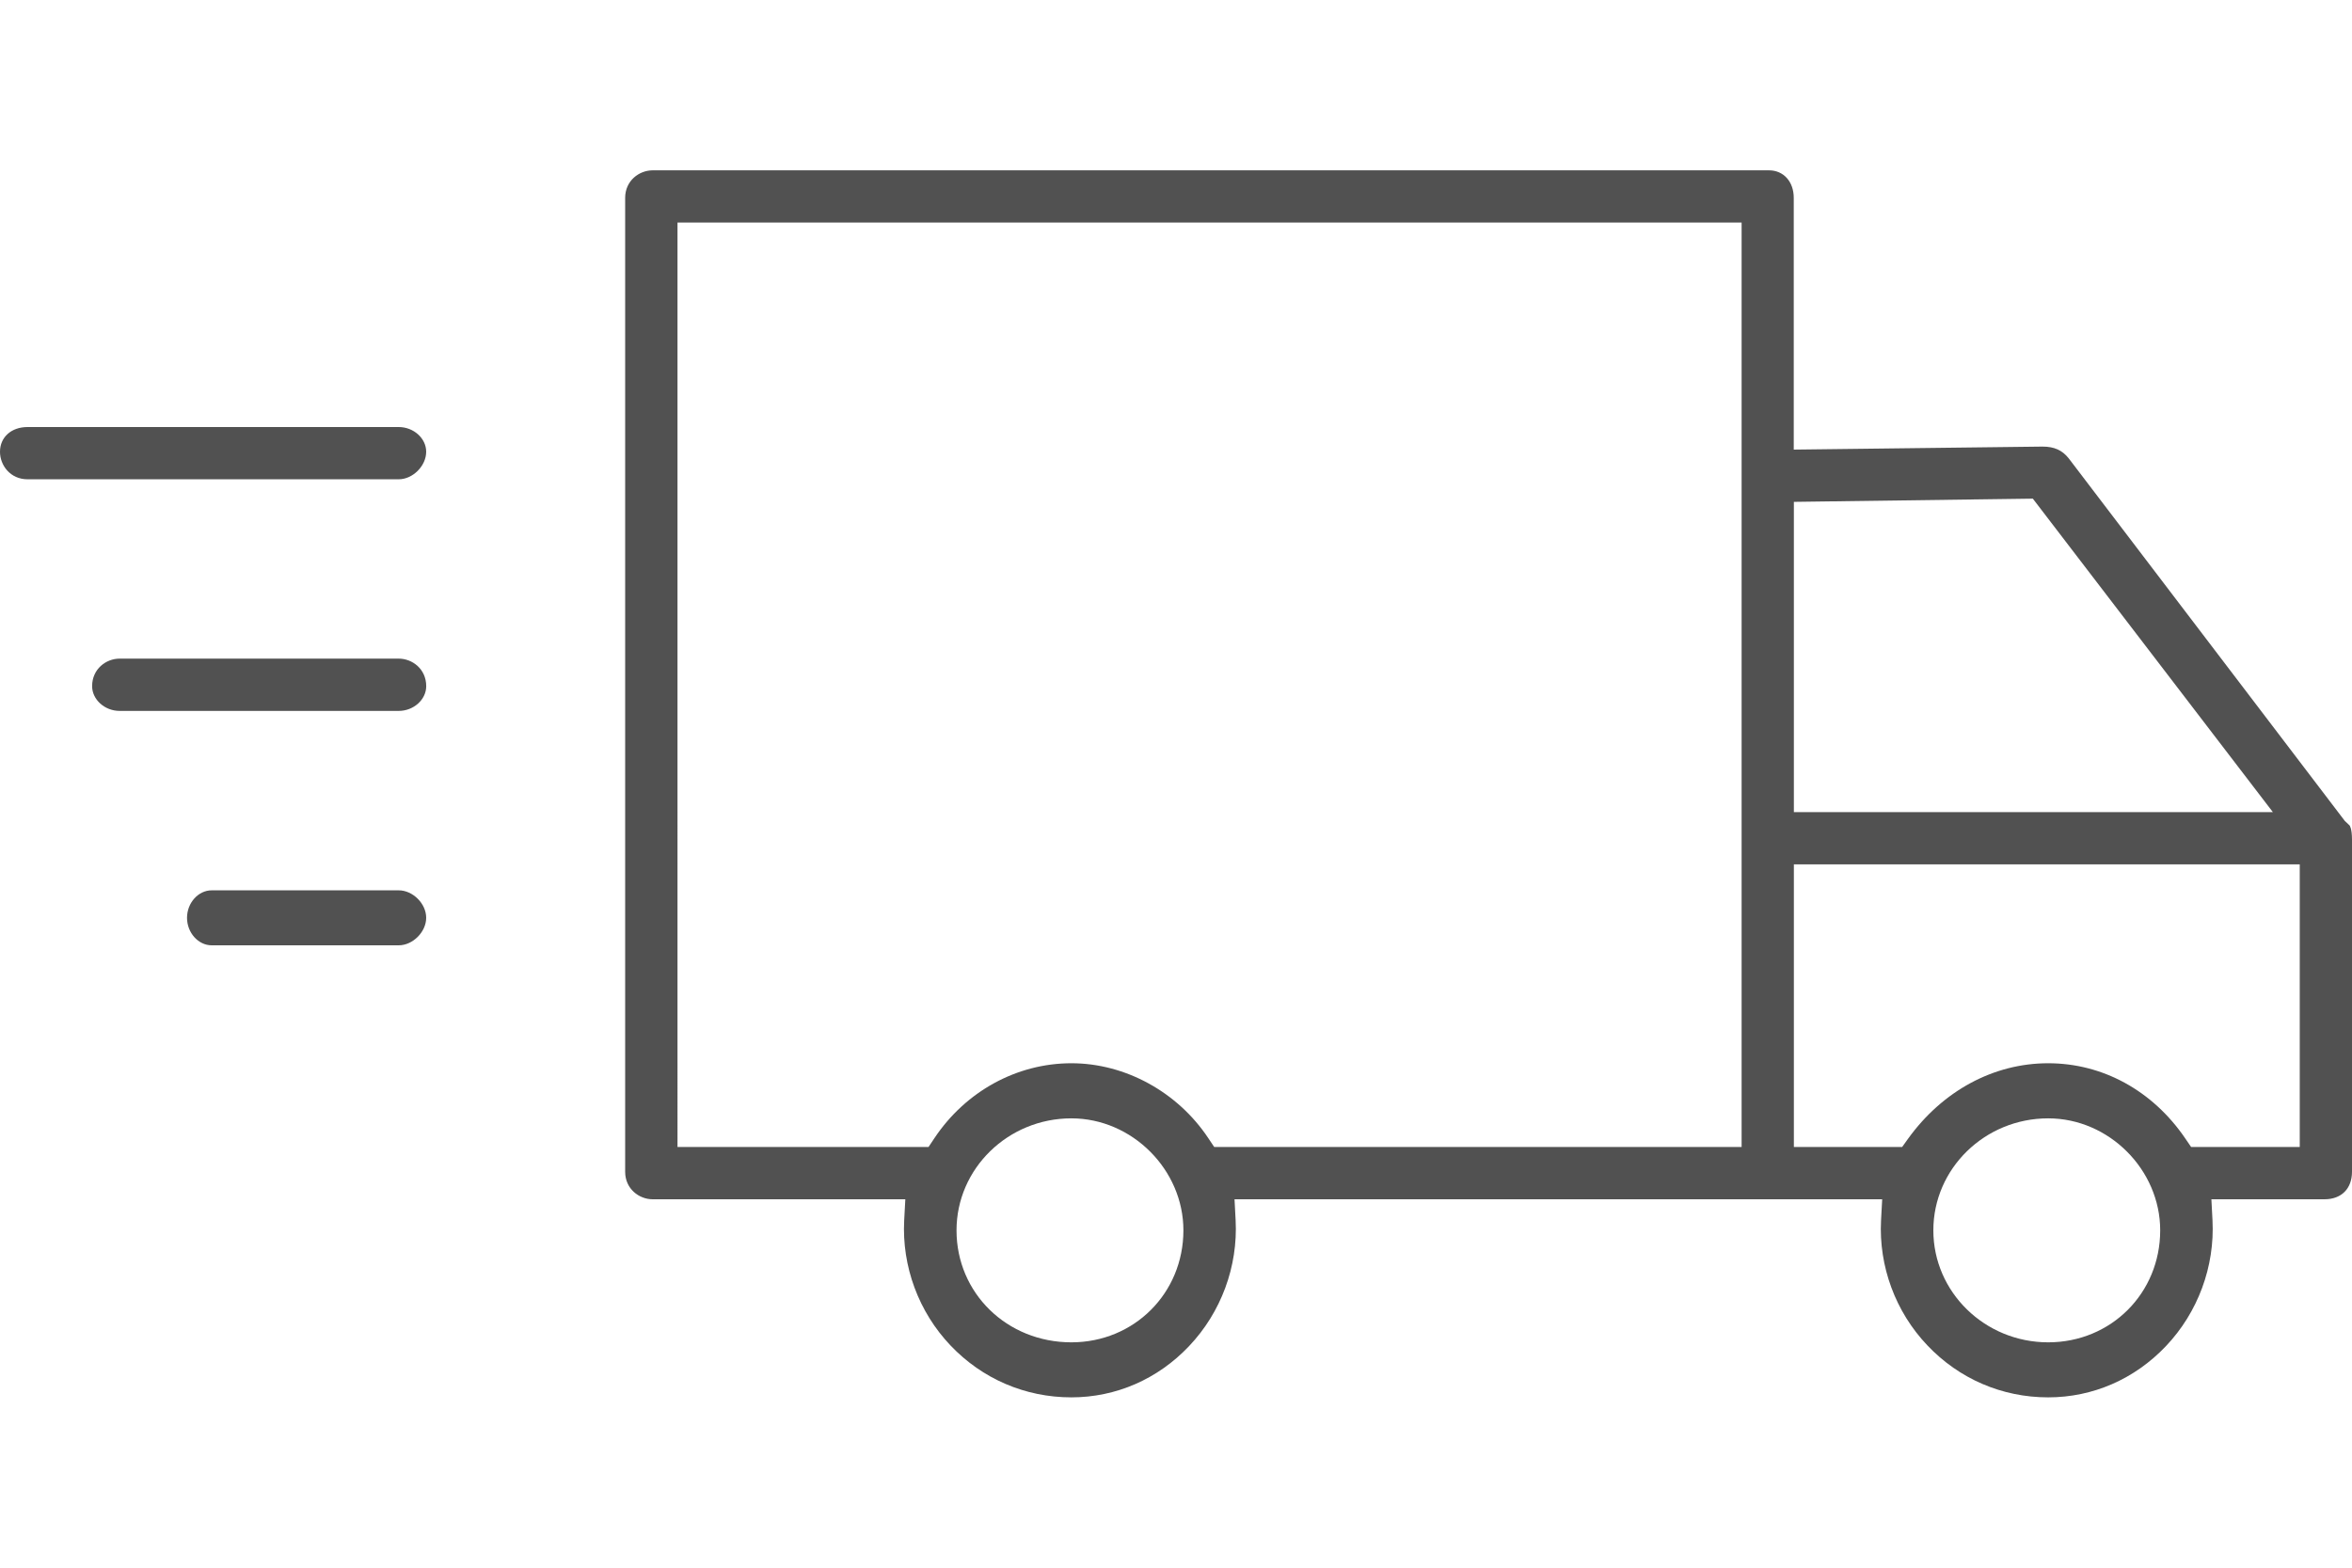 <?xml version="1.0" encoding="utf-8"?>
<!-- Generator: Adobe Illustrator 16.0.0, SVG Export Plug-In . SVG Version: 6.00 Build 0)  -->
<!DOCTYPE svg PUBLIC "-//W3C//DTD SVG 1.1//EN" "http://www.w3.org/Graphics/SVG/1.1/DTD/svg11.dtd">
<svg version="1.1" id="Layer_1" xmlns="http://www.w3.org/2000/svg" xmlns:xlink="http://www.w3.org/1999/xlink" x="0px" y="0px"
	 width="60px" height="40px" viewBox="0 0 60 40" enable-background="new 0 0 60 40" xml:space="preserve">
<g id="Layer_1_1_">
	<g>
		<path fill="#515151" d="M59.818,20.948l-7.047-9.256c-0.166-0.206-0.367-0.297-0.666-0.297l-6.346,0.077V5.048
			c0-0.413-0.26-0.702-0.632-0.702H16.65c-0.345,0-0.702,0.264-0.702,0.702v24.85c0,0.438,0.357,0.702,0.702,0.702h6.445
			l-0.029,0.535c-0.062,1.176,0.369,2.34,1.181,3.194c0.811,0.854,1.906,1.325,3.084,1.325c1.137,0,2.204-0.464,3.002-1.307
			c0.817-0.86,1.25-2.032,1.188-3.213L31.493,30.6h16.522l-0.029,0.535c-0.062,1.174,0.369,2.34,1.182,3.193
			c0.811,0.855,1.904,1.326,3.082,1.326c1.137,0,2.203-0.464,3.003-1.307c0.817-0.86,1.25-2.032,1.188-3.213L56.413,30.6h2.885
			C59.73,30.6,60,30.329,60,29.896v-8.473c0-0.291-0.061-0.36-0.061-0.361L59.818,20.948z M27.331,34.25
			c-1.643,0-2.93-1.255-2.93-2.857c0-1.576,1.314-2.858,2.93-2.858c1.549,0,2.858,1.31,2.858,2.858
			C30.188,32.995,28.934,34.25,27.331,34.25z M44.428,29.266H30.975l-0.152-0.227c-0.784-1.179-2.121-1.91-3.491-1.91
			c-1.391,0-2.696,0.715-3.494,1.91l-0.151,0.227h-6.404V5.679h27.146V29.266z M45.762,12.805l6.096-0.082l6.123,7.998H45.762
			V12.805z M52.25,34.25c-1.616,0-2.93-1.281-2.93-2.857s1.313-2.858,2.93-2.858c1.549,0,2.857,1.31,2.857,2.858
			C55.107,32.995,53.854,34.25,52.25,34.25z M58.667,29.266h-2.771l-0.151-0.221c-0.832-1.219-2.106-1.916-3.495-1.916
			c-1.391,0-2.691,0.701-3.575,1.926l-0.151,0.211h-2.762v-7.211h12.905V29.266z"/>
		<path fill="#515151" d="M10.171,16.805h-7.12c-0.345,0-0.701,0.264-0.701,0.703c0,0.342,0.321,0.631,0.701,0.631h7.121
			c0.38,0,0.701-0.289,0.701-0.631C10.873,17.068,10.516,16.805,10.171,16.805z"/>
		<path fill="#515151" d="M10.171,22.717H5.4c-0.341,0-0.629,0.32-0.629,0.701S5.059,24.12,5.4,24.12h4.771
			c0.36,0,0.701-0.342,0.701-0.702C10.873,23.057,10.532,22.717,10.171,22.717z"/>
		<path fill="#515151" d="M10.171,10.896H0.702C0.289,10.896,0,11.155,0,11.527c0,0.345,0.262,0.702,0.702,0.702h9.469
			c0.36,0,0.701-0.342,0.701-0.702C10.873,11.185,10.552,10.896,10.171,10.896z"/>
	</g>
</g>
</svg>
